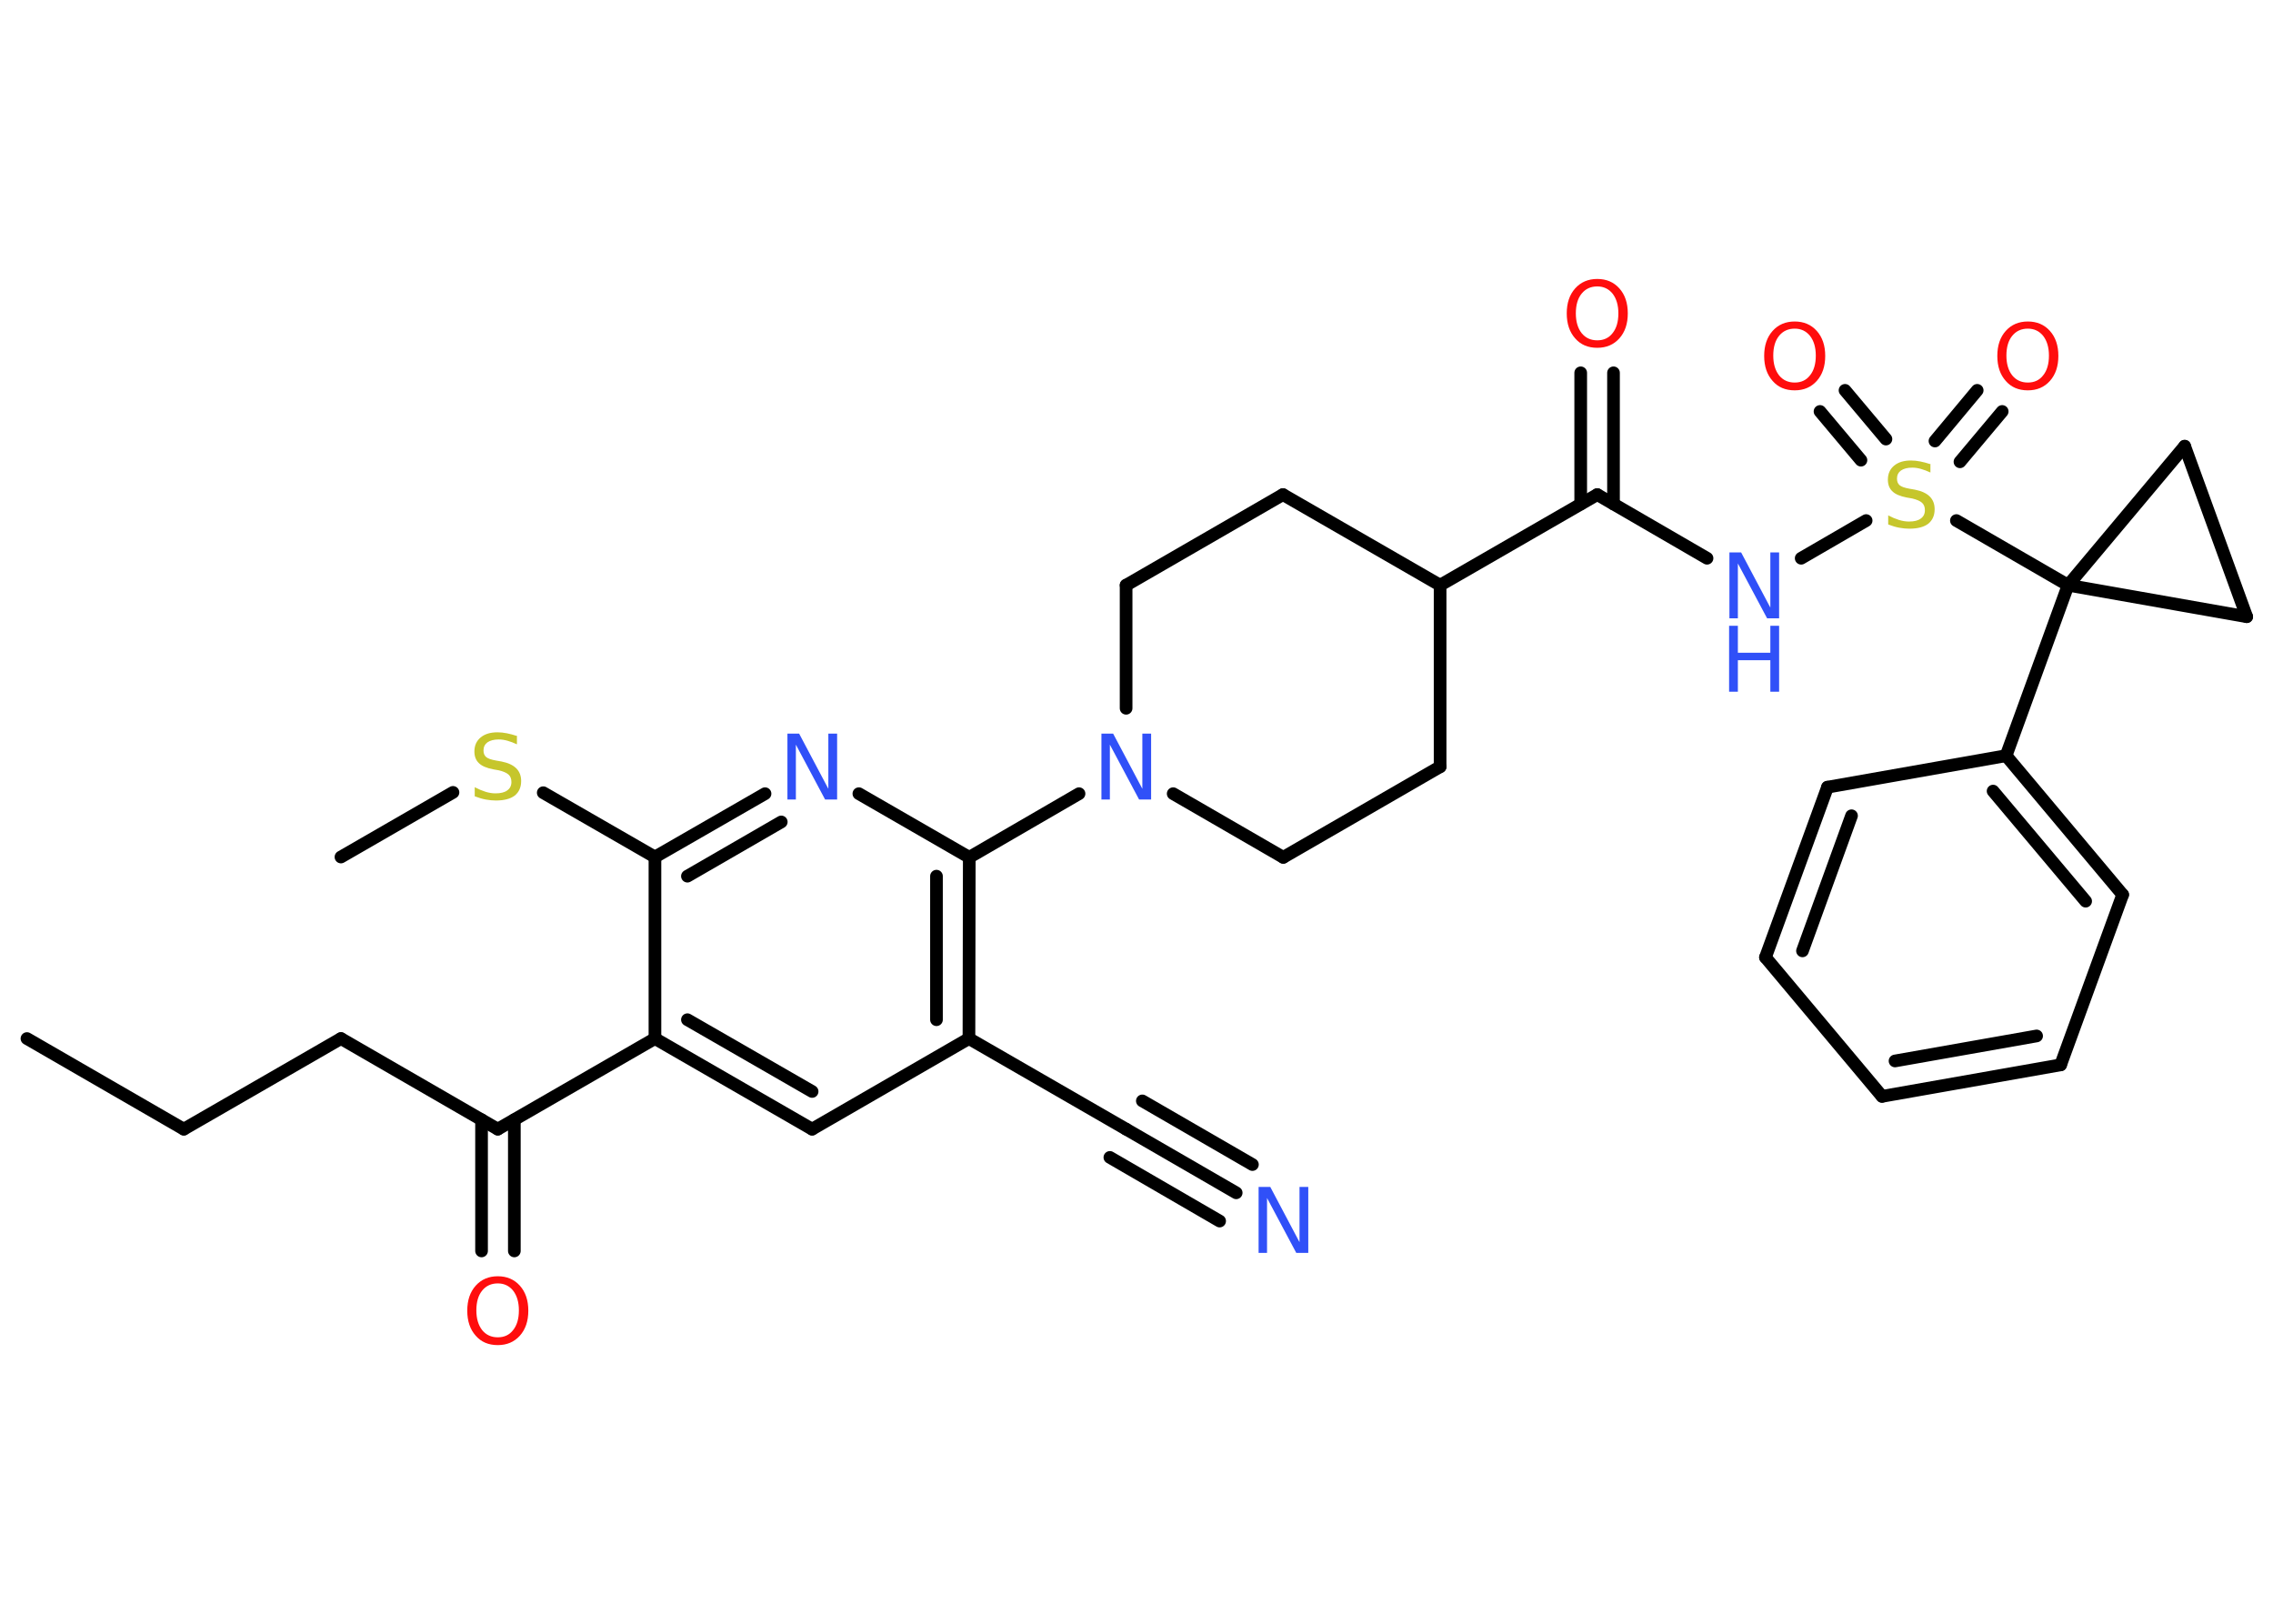 <?xml version='1.0' encoding='UTF-8'?>
<!DOCTYPE svg PUBLIC "-//W3C//DTD SVG 1.1//EN" "http://www.w3.org/Graphics/SVG/1.1/DTD/svg11.dtd">
<svg version='1.2' xmlns='http://www.w3.org/2000/svg' xmlns:xlink='http://www.w3.org/1999/xlink' width='70.0mm' height='50.0mm' viewBox='0 0 70.0 50.0'>
  <desc>Generated by the Chemistry Development Kit (http://github.com/cdk)</desc>
  <g stroke-linecap='round' stroke-linejoin='round' stroke='#000000' stroke-width='.39' fill='#3050F8'>
    <rect x='.0' y='.0' width='70.0' height='50.0' fill='#FFFFFF' stroke='none'/>
    <g id='mol1' class='mol'>
      <line id='mol1bnd1' class='bond' x1='.83' y1='31.98' x2='5.66' y2='34.77'/>
      <line id='mol1bnd2' class='bond' x1='5.66' y1='34.77' x2='10.5' y2='31.98'/>
      <line id='mol1bnd3' class='bond' x1='10.5' y1='31.98' x2='15.33' y2='34.77'/>
      <g id='mol1bnd4' class='bond'>
        <line x1='15.84' y1='34.48' x2='15.84' y2='38.52'/>
        <line x1='14.83' y1='34.48' x2='14.83' y2='38.52'/>
      </g>
      <line id='mol1bnd5' class='bond' x1='15.33' y1='34.77' x2='20.17' y2='31.98'/>
      <g id='mol1bnd6' class='bond'>
        <line x1='20.17' y1='31.98' x2='25.01' y2='34.77'/>
        <line x1='21.17' y1='31.4' x2='25.01' y2='33.61'/>
      </g>
      <line id='mol1bnd7' class='bond' x1='25.01' y1='34.77' x2='29.84' y2='31.98'/>
      <line id='mol1bnd8' class='bond' x1='29.84' y1='31.98' x2='34.68' y2='34.77'/>
      <g id='mol1bnd9' class='bond'>
        <line x1='34.68' y1='34.77' x2='38.07' y2='36.73'/>
        <line x1='35.18' y1='33.9' x2='38.57' y2='35.86'/>
        <line x1='34.18' y1='35.64' x2='37.56' y2='37.6'/>
      </g>
      <g id='mol1bnd10' class='bond'>
        <line x1='29.84' y1='31.98' x2='29.85' y2='26.4'/>
        <line x1='28.84' y1='31.4' x2='28.84' y2='26.98'/>
      </g>
      <line id='mol1bnd11' class='bond' x1='29.85' y1='26.4' x2='33.23' y2='24.44'/>
      <line id='mol1bnd12' class='bond' x1='34.68' y1='21.81' x2='34.68' y2='18.02'/>
      <line id='mol1bnd13' class='bond' x1='34.68' y1='18.02' x2='39.51' y2='15.23'/>
      <line id='mol1bnd14' class='bond' x1='39.51' y1='15.23' x2='44.35' y2='18.02'/>
      <line id='mol1bnd15' class='bond' x1='44.35' y1='18.02' x2='49.19' y2='15.23'/>
      <g id='mol1bnd16' class='bond'>
        <line x1='48.68' y1='15.52' x2='48.68' y2='11.48'/>
        <line x1='49.69' y1='15.52' x2='49.69' y2='11.48'/>
      </g>
      <line id='mol1bnd17' class='bond' x1='49.19' y1='15.23' x2='52.57' y2='17.19'/>
      <line id='mol1bnd18' class='bond' x1='55.47' y1='17.19' x2='57.47' y2='16.03'/>
      <g id='mol1bnd19' class='bond'>
        <line x1='59.59' y1='13.58' x2='60.89' y2='12.02'/>
        <line x1='60.36' y1='14.22' x2='61.66' y2='12.67'/>
      </g>
      <g id='mol1bnd20' class='bond'>
        <line x1='57.31' y1='14.17' x2='56.05' y2='12.67'/>
        <line x1='58.08' y1='13.52' x2='56.82' y2='12.02'/>
      </g>
      <line id='mol1bnd21' class='bond' x1='60.25' y1='16.03' x2='63.69' y2='18.02'/>
      <line id='mol1bnd22' class='bond' x1='63.69' y1='18.02' x2='61.78' y2='23.27'/>
      <g id='mol1bnd23' class='bond'>
        <line x1='65.37' y1='27.55' x2='61.78' y2='23.27'/>
        <line x1='64.23' y1='27.75' x2='61.38' y2='24.36'/>
      </g>
      <line id='mol1bnd24' class='bond' x1='65.37' y1='27.55' x2='63.46' y2='32.79'/>
      <g id='mol1bnd25' class='bond'>
        <line x1='57.96' y1='33.76' x2='63.46' y2='32.79'/>
        <line x1='58.36' y1='32.67' x2='62.72' y2='31.9'/>
      </g>
      <line id='mol1bnd26' class='bond' x1='57.96' y1='33.76' x2='54.37' y2='29.48'/>
      <g id='mol1bnd27' class='bond'>
        <line x1='56.28' y1='24.24' x2='54.37' y2='29.48'/>
        <line x1='57.02' y1='25.12' x2='55.51' y2='29.28'/>
      </g>
      <line id='mol1bnd28' class='bond' x1='61.78' y1='23.27' x2='56.28' y2='24.24'/>
      <line id='mol1bnd29' class='bond' x1='63.69' y1='18.02' x2='67.28' y2='13.74'/>
      <line id='mol1bnd30' class='bond' x1='67.28' y1='13.74' x2='69.19' y2='18.99'/>
      <line id='mol1bnd31' class='bond' x1='63.69' y1='18.02' x2='69.19' y2='18.99'/>
      <line id='mol1bnd32' class='bond' x1='44.35' y1='18.02' x2='44.35' y2='23.61'/>
      <line id='mol1bnd33' class='bond' x1='44.35' y1='23.61' x2='39.52' y2='26.4'/>
      <line id='mol1bnd34' class='bond' x1='36.13' y1='24.44' x2='39.52' y2='26.4'/>
      <line id='mol1bnd35' class='bond' x1='29.85' y1='26.4' x2='26.45' y2='24.44'/>
      <g id='mol1bnd36' class='bond'>
        <line x1='23.56' y1='24.44' x2='20.17' y2='26.39'/>
        <line x1='24.06' y1='25.31' x2='21.17' y2='26.98'/>
      </g>
      <line id='mol1bnd37' class='bond' x1='20.17' y1='31.98' x2='20.17' y2='26.39'/>
      <line id='mol1bnd38' class='bond' x1='20.17' y1='26.39' x2='16.73' y2='24.41'/>
      <line id='mol1bnd39' class='bond' x1='13.95' y1='24.4' x2='10.5' y2='26.39'/>
      <path id='mol1atm5' class='atom' d='M15.33 39.52q-.3 .0 -.48 .22q-.18 .22 -.18 .61q.0 .38 .18 .61q.18 .22 .48 .22q.3 .0 .47 -.22q.18 -.22 .18 -.61q.0 -.38 -.18 -.61q-.18 -.22 -.47 -.22zM15.33 39.3q.42 .0 .68 .29q.26 .29 .26 .77q.0 .48 -.26 .77q-.26 .29 -.68 .29q-.43 .0 -.68 -.29q-.26 -.29 -.26 -.77q.0 -.48 .26 -.77q.26 -.29 .68 -.29z' stroke='none' fill='#FF0D0D'/>
      <path id='mol1atm10' class='atom' d='M38.75 36.55h.37l.9 1.7v-1.7h.27v2.03h-.37l-.9 -1.69v1.69h-.26v-2.03z' stroke='none'/>
      <path id='mol1atm12' class='atom' d='M33.91 22.59h.37l.9 1.7v-1.7h.27v2.03h-.37l-.9 -1.69v1.69h-.26v-2.03z' stroke='none'/>
      <path id='mol1atm17' class='atom' d='M49.19 8.82q-.3 .0 -.48 .22q-.18 .22 -.18 .61q.0 .38 .18 .61q.18 .22 .48 .22q.3 .0 .47 -.22q.18 -.22 .18 -.61q.0 -.38 -.18 -.61q-.18 -.22 -.47 -.22zM49.19 8.59q.42 .0 .68 .29q.26 .29 .26 .77q.0 .48 -.26 .77q-.26 .29 -.68 .29q-.43 .0 -.68 -.29q-.26 -.29 -.26 -.77q.0 -.48 .26 -.77q.26 -.29 .68 -.29z' stroke='none' fill='#FF0D0D'/>
      <g id='mol1atm18' class='atom'>
        <path d='M53.25 17.01h.37l.9 1.7v-1.7h.27v2.03h-.37l-.9 -1.69v1.69h-.26v-2.03z' stroke='none'/>
        <path d='M53.25 19.27h.27v.83h1.0v-.83h.27v2.03h-.27v-.97h-1.0v.97h-.27v-2.03z' stroke='none'/>
      </g>
      <path id='mol1atm19' class='atom' d='M59.45 14.28v.27q-.15 -.07 -.29 -.11q-.14 -.04 -.27 -.04q-.22 .0 -.35 .09q-.12 .09 -.12 .25q.0 .13 .08 .2q.08 .07 .31 .11l.17 .03q.3 .06 .45 .21q.15 .15 .15 .39q.0 .29 -.2 .45q-.2 .15 -.58 .15q-.14 .0 -.31 -.03q-.16 -.03 -.34 -.1v-.28q.17 .09 .33 .14q.16 .05 .31 .05q.24 .0 .36 -.09q.13 -.09 .13 -.26q.0 -.15 -.09 -.23q-.09 -.08 -.3 -.13l-.17 -.03q-.31 -.06 -.44 -.19q-.14 -.13 -.14 -.36q.0 -.27 .19 -.43q.19 -.16 .52 -.16q.14 .0 .29 .03q.15 .03 .3 .08z' stroke='none' fill='#C6C62C'/>
      <path id='mol1atm20' class='atom' d='M62.45 10.12q-.3 .0 -.48 .22q-.18 .22 -.18 .61q.0 .38 .18 .61q.18 .22 .48 .22q.3 .0 .47 -.22q.18 -.22 .18 -.61q.0 -.38 -.18 -.61q-.18 -.22 -.47 -.22zM62.45 9.9q.42 .0 .68 .29q.26 .29 .26 .77q.0 .48 -.26 .77q-.26 .29 -.68 .29q-.43 .0 -.68 -.29q-.26 -.29 -.26 -.77q.0 -.48 .26 -.77q.26 -.29 .68 -.29z' stroke='none' fill='#FF0D0D'/>
      <path id='mol1atm21' class='atom' d='M55.27 10.12q-.3 .0 -.48 .22q-.18 .22 -.18 .61q.0 .38 .18 .61q.18 .22 .48 .22q.3 .0 .47 -.22q.18 -.22 .18 -.61q.0 -.38 -.18 -.61q-.18 -.22 -.47 -.22zM55.27 9.9q.42 .0 .68 .29q.26 .29 .26 .77q.0 .48 -.26 .77q-.26 .29 -.68 .29q-.43 .0 -.68 -.29q-.26 -.29 -.26 -.77q.0 -.48 .26 -.77q.26 -.29 .68 -.29z' stroke='none' fill='#FF0D0D'/>
      <path id='mol1atm33' class='atom' d='M24.24 22.59h.37l.9 1.7v-1.7h.27v2.03h-.37l-.9 -1.69v1.69h-.26v-2.03z' stroke='none'/>
      <path id='mol1atm35' class='atom' d='M15.92 22.65v.27q-.15 -.07 -.29 -.11q-.14 -.04 -.27 -.04q-.22 .0 -.35 .09q-.12 .09 -.12 .25q.0 .13 .08 .2q.08 .07 .31 .11l.17 .03q.3 .06 .45 .21q.15 .15 .15 .39q.0 .29 -.2 .45q-.2 .15 -.58 .15q-.14 .0 -.31 -.03q-.16 -.03 -.34 -.1v-.28q.17 .09 .33 .14q.16 .05 .31 .05q.24 .0 .36 -.09q.13 -.09 .13 -.26q.0 -.15 -.09 -.23q-.09 -.08 -.3 -.13l-.17 -.03q-.31 -.06 -.44 -.19q-.14 -.13 -.14 -.36q.0 -.27 .19 -.43q.19 -.16 .52 -.16q.14 .0 .29 .03q.15 .03 .3 .08z' stroke='none' fill='#C6C62C'/>
    </g>
  </g>
</svg>
